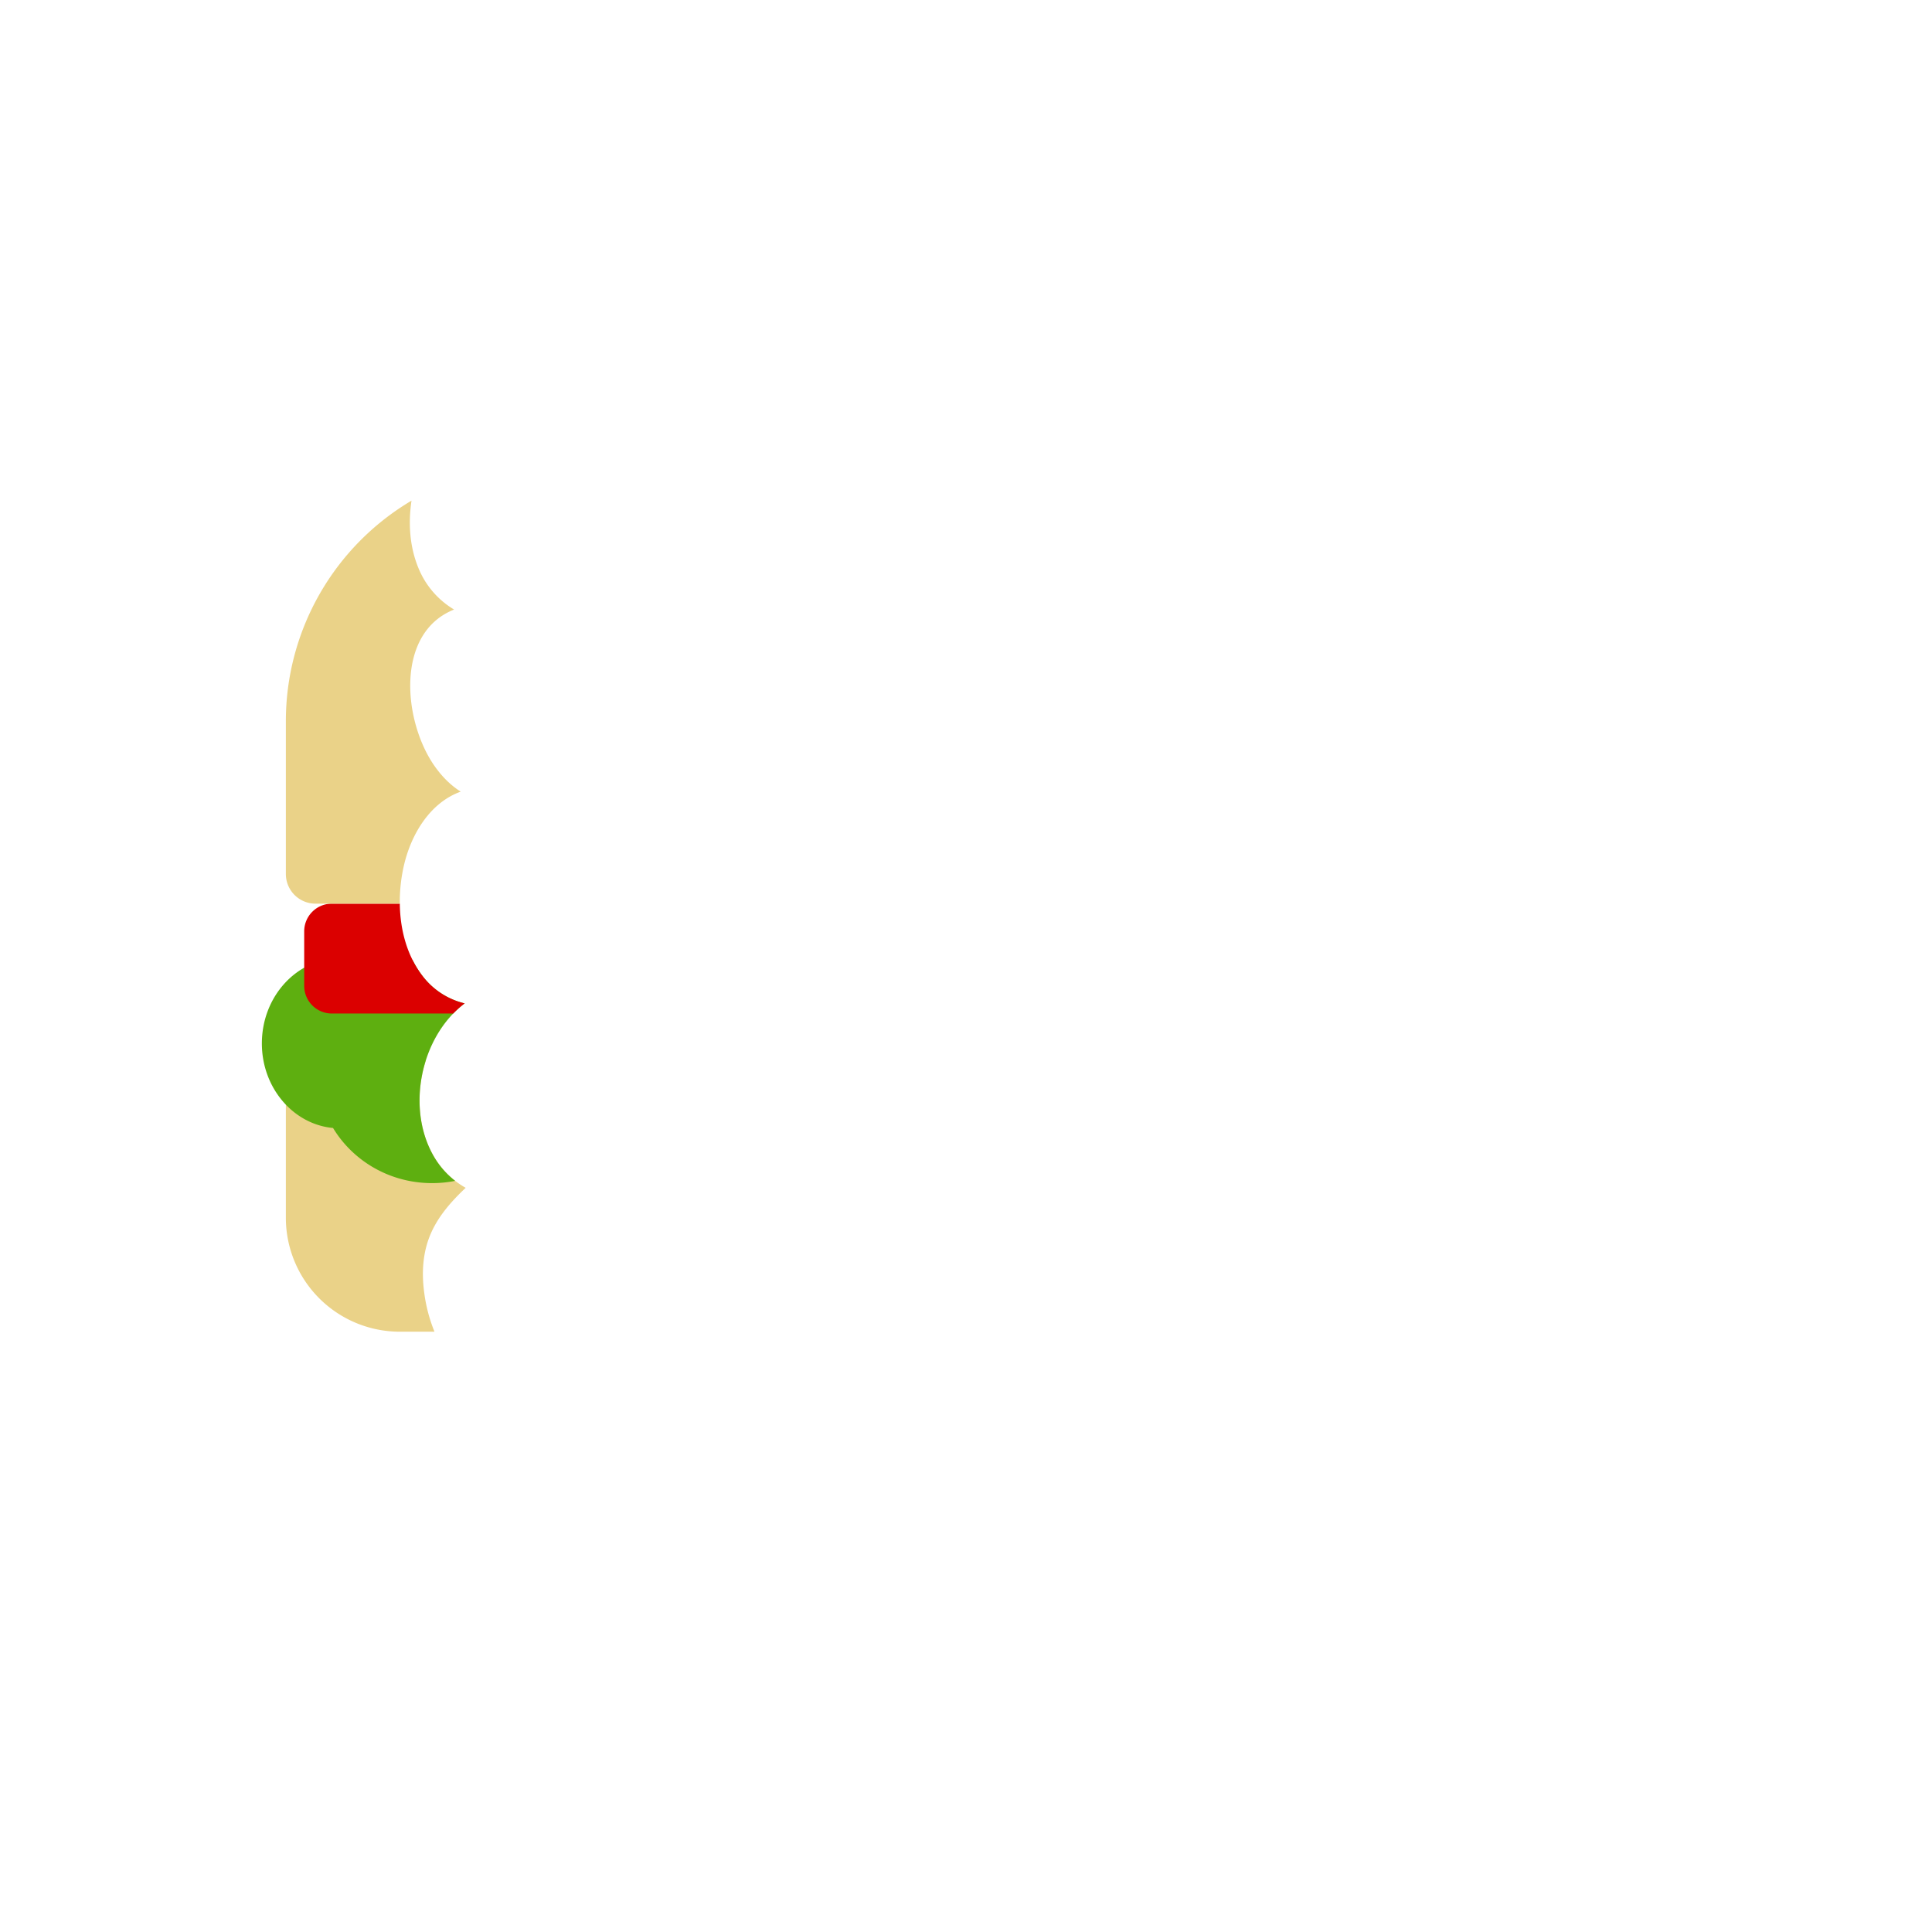 <svg id="Layer_1" data-name="Layer 1" xmlns="http://www.w3.org/2000/svg" viewBox="0 0 2000 2000"><defs><style>.cls-1{fill:#ead288;}.cls-2{fill:#5eaf10;}.cls-3{fill:#db0000;}</style></defs><path class="cls-1" d="M439.17,1338.31c-2.83-21.06-1.62-42.26,7.05-61.87,8-18.16,21.51-33.26,35.85-46.82a87.45,87.45,0,0,1-32.41-31.56c-17.36-29.07-19.46-66.81-8.91-100.12H297.6a1.68,1.68,0,0,0-1.68,1.68v161a118,118,0,0,0,118,117.95h35.85A162.53,162.53,0,0,1,439.17,1338.31Z"/><path class="cls-2" d="M471.21,1222.42a87.79,87.79,0,0,1-21.55-24.36c-29.61-49.58-14.83-124.37,31.34-159.36a77.15,77.15,0,0,1-42.52-27,101.42,101.42,0,0,1-11.42-18,117.21,117.21,0,0,0-33.48,11A74.27,74.27,0,0,0,351.93,992c-44.54,0-80.85,39.43-80.85,88.18,0,45.92,32.49,83.69,73.68,87.51,20.75,34.28,58.89,57.07,102.52,57.07A122.37,122.37,0,0,0,471.21,1222.42Z"/><path class="cls-3" d="M481,1038.7a77.15,77.15,0,0,1-42.52-27c-16.94-21.24-24.27-48.82-24.61-76.24H343.54a28.62,28.62,0,0,0-28.63,28.62v56.49a28.62,28.62,0,0,0,28.63,28.62H469.18A102.43,102.43,0,0,1,481,1038.7Z"/><path class="cls-1" d="M417.93,896.81c7.31-32.57,26.83-65.74,59-77.31-10.77-6.79-19.77-16.07-27.16-26.63C417.37,746.63,408.84,655.3,470.07,631a88.86,88.86,0,0,1-35.18-39c-10.59-23-12.61-48.73-8.9-73.72A265.33,265.33,0,0,0,295.92,746.65v158.1a30.72,30.72,0,0,0,30.72,30.72h87.23A168.09,168.09,0,0,1,417.93,896.81Z"/></svg>